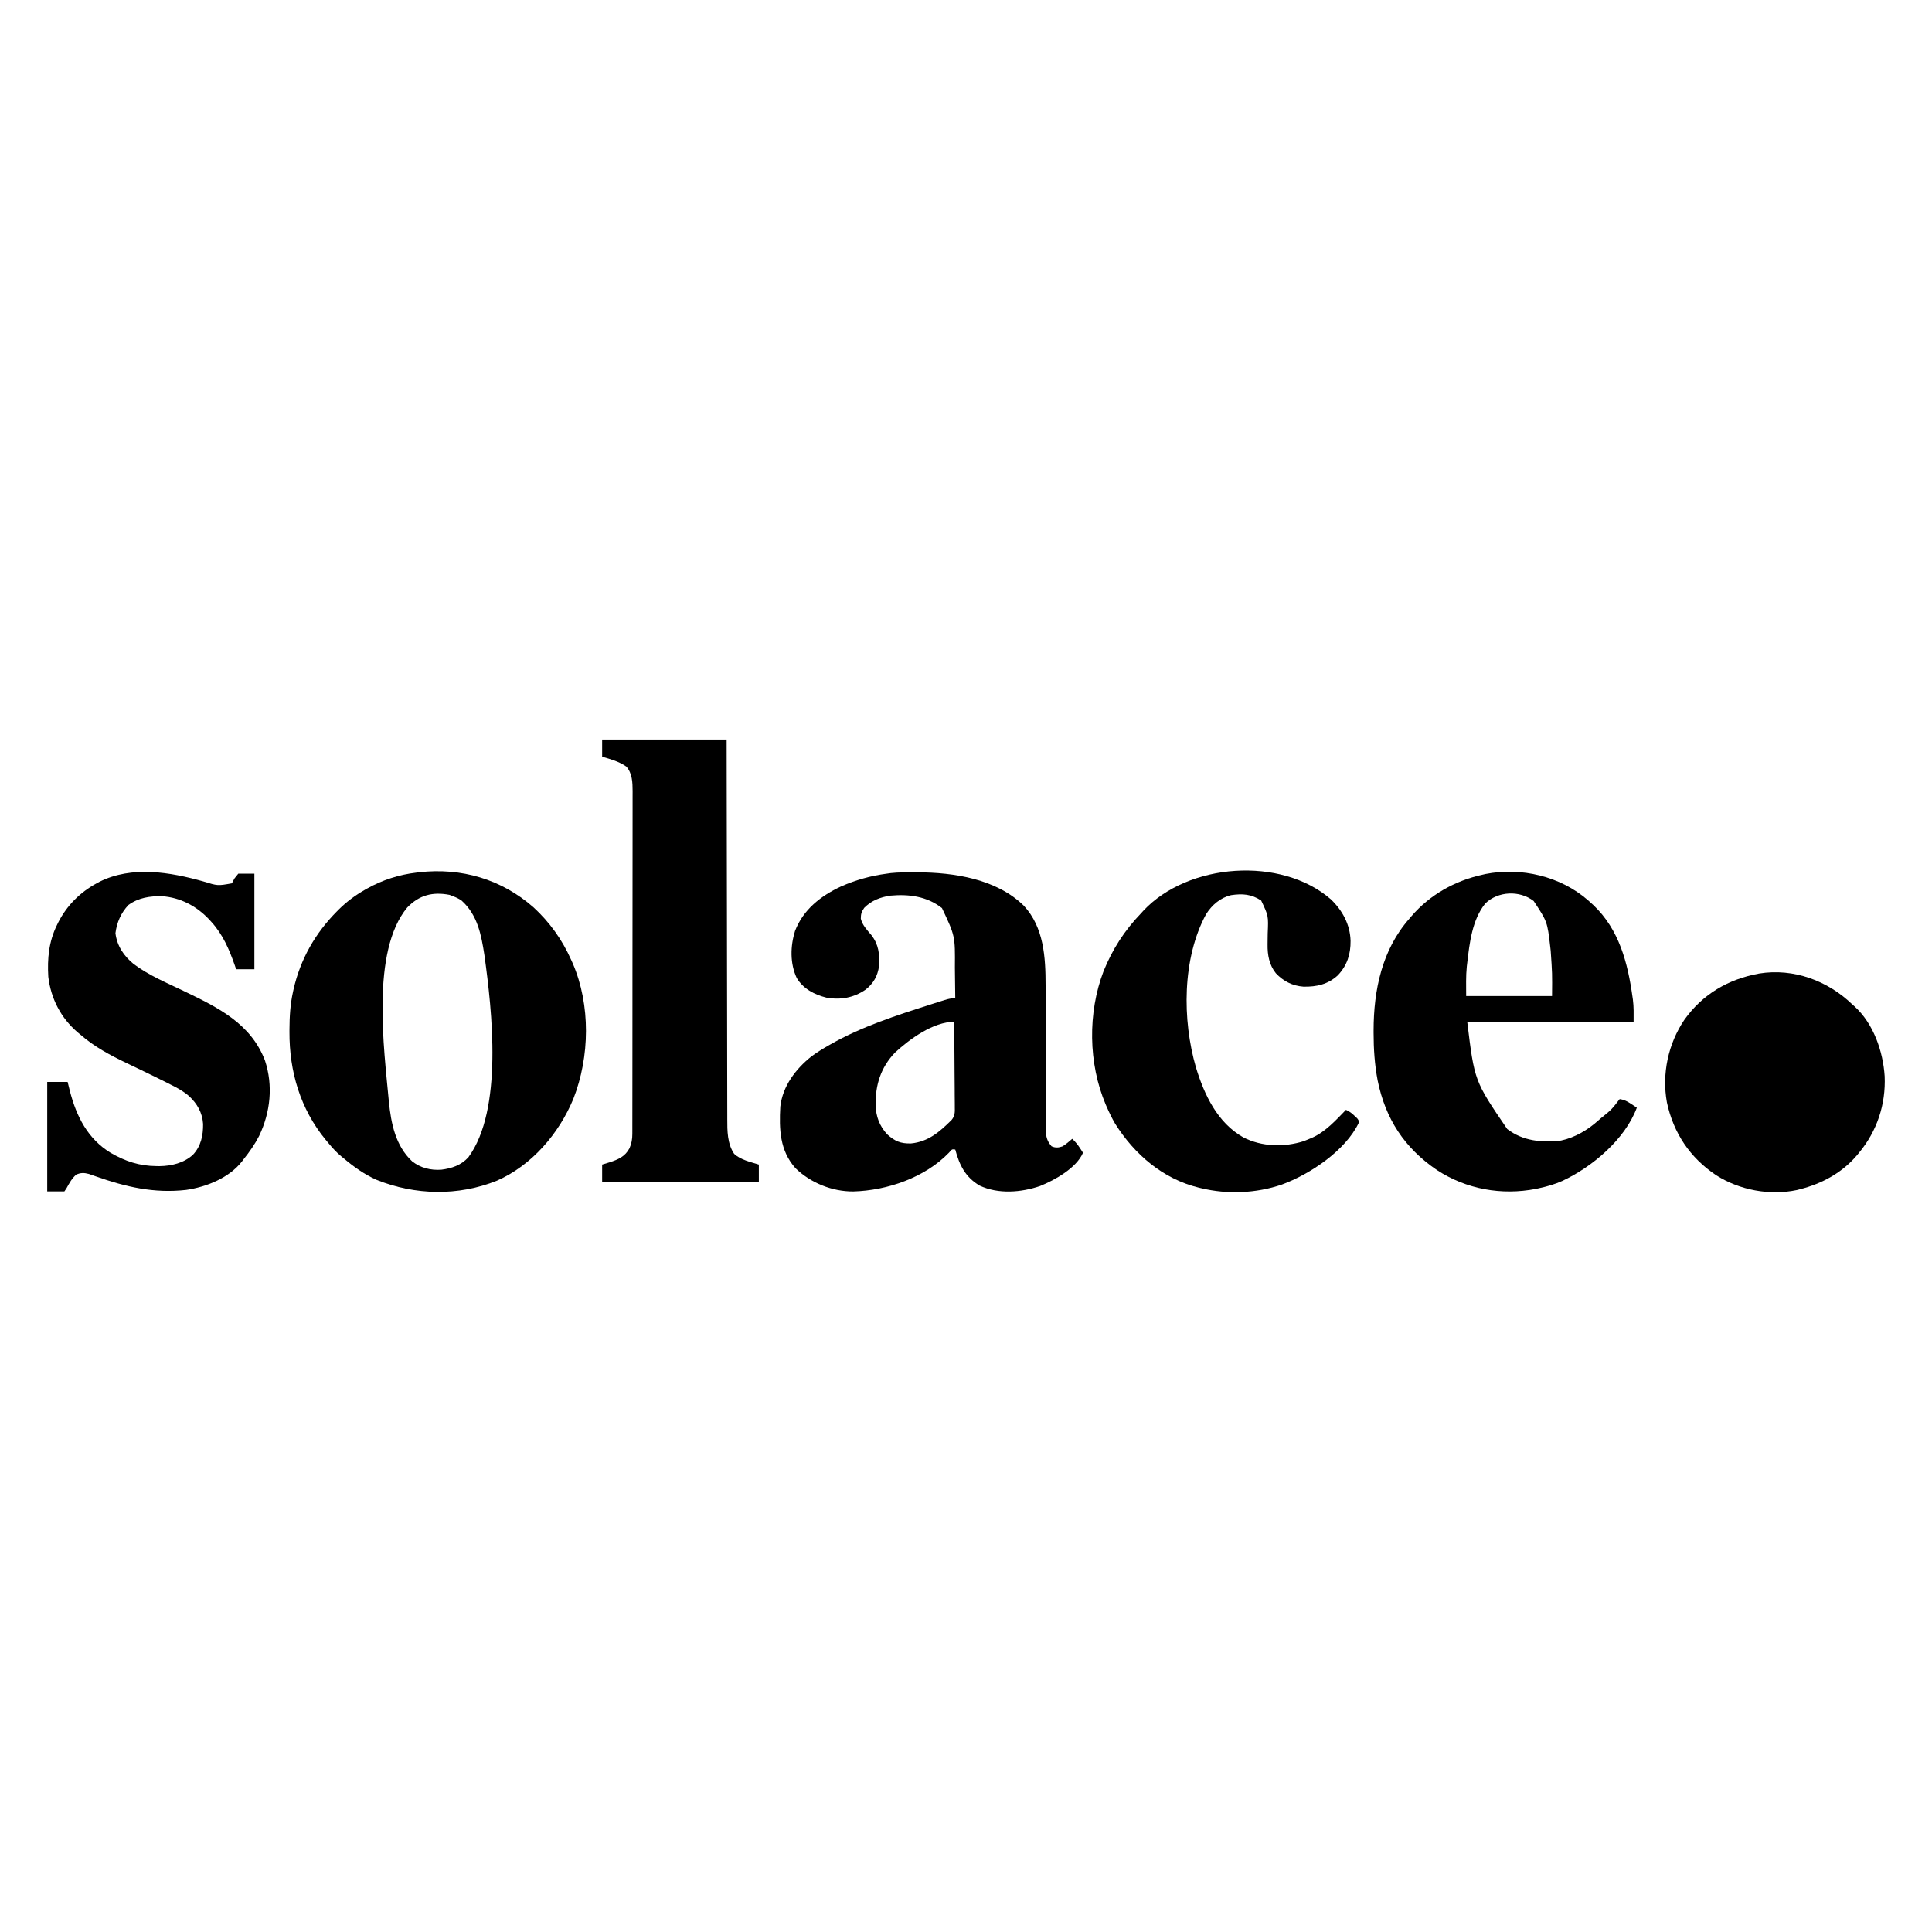 <?xml version="1.0" encoding="UTF-8"?>
<svg version="1.1" xmlns="http://www.w3.org/2000/svg" width="1800" height="1800" viewBox="0 0 1800 1800">
<g transform="translate(900, 900)">
<g transform="translate(-900, -250)">
<path d="M0 0 C0.799 -0.001 1.598 -0.001 2.422 -0.002 C36.602 0.044 76.404 6.106 101.836 31.184 C120.441 51.373 122.015 79.08 122.033 105.135 C122.037 106.683 122.043 108.232 122.048 109.781 C122.059 113.088 122.068 116.395 122.074 119.702 C122.085 124.935 122.105 130.167 122.127 135.399 C122.189 150.268 122.243 165.137 122.276 180.007 C122.295 188.24 122.324 196.474 122.364 204.707 C122.385 209.055 122.401 213.404 122.403 217.752 C122.405 221.834 122.421 225.916 122.448 229.998 C122.455 231.493 122.457 232.989 122.453 234.484 C122.45 236.529 122.466 238.573 122.483 240.618 C122.488 242.332 122.488 242.332 122.493 244.08 C123.027 248.513 124.638 251.83 127.562 255.188 C131.186 256.853 134.221 256.544 137.875 255.25 C141.097 253.157 144.002 250.797 146.875 248.25 C149.737 250.963 151.984 253.692 154.125 257 C154.646 257.799 155.167 258.598 155.703 259.422 C156.283 260.327 156.283 260.327 156.875 261.25 C150.752 275.516 130.573 286.712 116.875 292.25 C99.169 298.291 77.938 299.99 60.59 291.852 C47.265 283.991 41.733 272.728 37.875 258.25 C34.953 257.918 34.953 257.918 33.543 259.43 C33.054 259.989 32.566 260.549 32.062 261.125 C9.647 284.385 -25.544 296.46 -57.191 297.305 C-76.874 297.419 -96.877 289.328 -111.012 275.621 C-125.703 259.138 -126.263 239.237 -125.125 218.25 C-122.977 199.205 -110.838 183.227 -96.277 171.586 C-91.107 167.754 -85.724 164.413 -80.125 161.25 C-79.527 160.906 -78.929 160.563 -78.312 160.209 C-49.246 143.647 -16.753 133.189 15 123.062 C15.913 122.77 16.825 122.478 17.766 122.176 C20.365 121.346 22.967 120.525 25.57 119.707 C26.351 119.458 27.132 119.208 27.937 118.951 C31.44 117.863 34.171 117.25 37.875 117.25 C37.807 110.155 37.717 103.061 37.613 95.967 C37.58 93.561 37.551 91.155 37.529 88.749 C37.77 59.315 37.77 59.315 25.5 33.312 C11.533 22.339 -5.239 20.136 -22.609 21.707 C-32.106 23.174 -40.086 26.211 -46.938 33.062 C-49.462 36.741 -50.125 38.801 -50.125 43.25 C-48.438 49.517 -44.422 53.575 -40.285 58.465 C-33.461 67.263 -32.474 76.404 -33.125 87.25 C-34.457 96.577 -38.263 103.37 -45.641 109.258 C-56.799 116.878 -68.851 119.063 -82.18 116.711 C-93.31 113.905 -103.742 108.565 -109.836 98.395 C-116.182 84.804 -115.809 68.869 -111.445 54.68 C-103.741 34.667 -87.431 21.93 -68.523 13.133 C-54.909 7.133 -40.861 3.189 -26.125 1.25 C-24.188 0.975 -24.188 0.975 -22.211 0.695 C-14.842 -0.092 -7.403 0.006 0 0 Z M-18.375 168 C-31.544 181.839 -36.621 198.064 -36.34 216.91 C-35.964 227.585 -32.786 236.123 -25.625 244 C-18.4 250.502 -13.202 252.757 -3.414 252.562 C12.749 251.027 23.428 241.655 34.487 230.651 C37.645 226.8 37.551 223.313 37.443 218.491 C37.443 217.632 37.444 216.772 37.445 215.887 C37.441 213.062 37.403 210.239 37.363 207.414 C37.354 205.45 37.347 203.485 37.342 201.521 C37.323 196.362 37.274 191.203 37.218 186.045 C37.167 180.776 37.144 175.507 37.119 170.238 C37.066 159.909 36.98 149.579 36.875 139.25 C17.311 139.25 -4.626 155.309 -18.375 168 Z " fill="black" transform="translate(852.125,162.75)"/>
<path d="M0 0 C15.099 13.866 26.722 30.053 35.062 48.75 C35.605 49.937 36.148 51.124 36.707 52.348 C53.403 91.193 52.602 139.398 37.246 178.508 C23.803 210.985 -1.428 240.439 -33.938 254.75 C-70.015 269.28 -110.199 268.401 -146.062 254 C-157.461 248.937 -167.429 241.77 -176.938 233.75 C-177.572 233.238 -178.206 232.726 -178.859 232.199 C-183.413 228.462 -187.198 224.292 -190.938 219.75 C-192.192 218.251 -192.192 218.251 -193.473 216.723 C-217.139 187.945 -227.435 153.044 -227.25 116.062 C-227.249 115.322 -227.247 114.582 -227.245 113.819 C-227.203 101.929 -226.527 90.384 -223.938 78.75 C-223.721 77.754 -223.721 77.754 -223.5 76.738 C-217.162 48.557 -203.22 24.143 -182.938 3.75 C-182.207 3.013 -182.207 3.013 -181.461 2.261 C-174.023 -5.134 -166.036 -11.046 -156.938 -16.25 C-156.324 -16.602 -155.711 -16.954 -155.079 -17.316 C-140.903 -25.283 -125.11 -30.402 -108.938 -32.25 C-108.089 -32.36 -107.241 -32.469 -106.367 -32.582 C-66.93 -36.997 -29.872 -26.15 0 0 Z M-117.5 0.25 C-151.525 41.188 -139.122 132.105 -134.629 181.116 C-132.569 201.469 -128.492 222.191 -112.938 236.75 C-105.053 242.916 -95.732 245.21 -85.824 244.539 C-76.082 243.326 -67.368 240.401 -60.594 233.004 C-28.004 188.654 -38.473 96.186 -45.627 44.594 C-48.526 25.654 -52.053 7.116 -66.938 -6.25 C-69.508 -8.001 -72.017 -9.203 -74.938 -10.25 C-75.969 -10.662 -77 -11.075 -78.062 -11.5 C-93.92 -14.569 -106.389 -11.28 -117.5 0.25 Z " fill="black" transform="translate(496.938,195.25)"/>
<path d="M0 0 C0.829 0.758 1.658 1.516 2.512 2.297 C3.351 3.055 4.19 3.813 5.055 4.594 C29.113 27.421 37.095 58.474 41.512 90.297 C41.619 91.026 41.727 91.755 41.837 92.506 C42.768 99.552 42.512 105.999 42.512 113.297 C-8.638 113.297 -59.788 113.297 -112.488 113.297 C-105.802 168.399 -105.802 168.399 -75.219 213.223 C-60.469 224.428 -42.949 225.996 -25.098 223.898 C-12.229 221.191 -0.16 213.997 9.512 205.297 C10.341 204.575 11.169 203.853 12.023 203.109 C21.914 195.137 21.914 195.137 29.512 185.297 C33.86 185.861 36.69 187.451 40.324 189.859 C41.3 190.5 42.276 191.141 43.281 191.801 C44.017 192.294 44.753 192.788 45.512 193.297 C34.482 222.904 3.804 248.634 -24.09 261.616 C-31.037 264.702 -38.046 266.709 -45.488 268.297 C-46.923 268.616 -46.923 268.616 -48.387 268.941 C-80.559 275.205 -113.289 269.31 -140.747 251.401 C-170.953 230.858 -188.709 203.748 -195.977 167.885 C-198.778 153.15 -199.726 138.532 -199.738 123.547 C-199.739 122.78 -199.74 122.014 -199.74 121.224 C-199.688 83.672 -191.916 46.176 -166.488 17.297 C-165.779 16.455 -165.07 15.613 -164.34 14.746 C-147.237 -5.105 -123.933 -18.114 -98.488 -23.703 C-97.046 -24.042 -97.046 -24.042 -95.574 -24.387 C-62.171 -30.914 -25.822 -22.387 0 0 Z M-95.648 3.02 C-107.881 18.161 -110.329 39.653 -112.488 58.297 C-112.621 59.395 -112.754 60.493 -112.891 61.625 C-113.834 70.875 -113.488 79.929 -113.488 89.297 C-87.088 89.297 -60.688 89.297 -33.488 89.297 C-33.286 68.116 -33.286 68.116 -34.738 47.172 C-34.873 45.968 -35.007 44.764 -35.145 43.524 C-37.87 20.028 -37.87 20.028 -50.59 0.766 C-63.639 -9.33 -83.704 -8.534 -95.648 3.02 Z " fill="black" transform="translate(1479.488,188.703)"/>
<path d="M0 0 C38.28 0 76.56 0 116 0 C116.015 11.044 116.029 22.088 116.044 33.467 C116.093 68.827 116.156 104.186 116.229 139.546 C116.24 145.041 116.251 150.536 116.262 156.03 C116.265 157.124 116.267 158.218 116.269 159.345 C116.304 177.044 116.329 194.743 116.35 212.442 C116.372 230.611 116.405 248.779 116.449 266.948 C116.475 278.154 116.493 289.359 116.499 300.565 C116.505 308.255 116.521 315.945 116.546 323.635 C116.56 328.068 116.569 332.501 116.565 336.934 C116.562 341.001 116.572 345.068 116.593 349.135 C116.598 350.598 116.599 352.061 116.593 353.524 C116.557 364.501 116.619 376.619 123 386 C129.106 391.665 138.297 393.593 146 396 C146 401.28 146 406.56 146 412 C97.82 412 49.64 412 0 412 C0 406.72 0 401.44 0 396 C2.31 395.299 4.62 394.598 7 393.875 C14.886 391.311 21.404 388.531 25.438 380.875 C27.483 376.306 28.125 372.311 28.131 367.304 C28.135 366.135 28.139 364.966 28.143 363.762 C28.142 362.477 28.141 361.192 28.14 359.868 C28.143 358.49 28.146 357.112 28.149 355.734 C28.158 351.943 28.159 348.152 28.16 344.36 C28.162 340.273 28.169 336.186 28.176 332.098 C28.19 323.158 28.196 314.218 28.2 305.277 C28.203 299.695 28.207 294.112 28.212 288.529 C28.224 273.071 28.234 257.612 28.238 242.154 C28.238 241.164 28.238 240.175 28.238 239.155 C28.238 238.164 28.239 237.172 28.239 236.15 C28.239 234.14 28.24 232.13 28.24 230.12 C28.24 229.123 28.241 228.126 28.241 227.099 C28.245 210.949 28.262 194.8 28.286 178.65 C28.309 162.068 28.322 145.486 28.323 128.904 C28.324 119.595 28.33 110.285 28.348 100.976 C28.363 93.047 28.368 85.119 28.36 77.19 C28.356 73.146 28.357 69.103 28.371 65.059 C28.384 61.353 28.383 57.647 28.37 53.941 C28.368 51.974 28.379 50.007 28.392 48.04 C28.346 39.846 28.137 31.62 22.562 25.188 C15.935 20.515 7.683 18.195 0 16 C0 10.72 0 5.44 0 0 Z " fill="black" transform="translate(561,39)"/>
<path d="M0 0 C10.771 10.387 17.874 23.442 18.292 38.633 C18.414 51.117 15.116 61.562 6.34 70.812 C-2.874 79.208 -13.322 81.53 -25.535 81.309 C-35.765 80.582 -44.28 76.286 -51.312 68.812 C-57.514 61.043 -59.172 51.751 -59.027 42.047 C-59.015 40.699 -59.002 39.352 -58.99 38.004 C-58.966 35.913 -58.938 33.823 -58.904 31.732 C-58.199 15.351 -58.199 15.351 -65 1.062 C-74.201 -4.931 -82.307 -5.499 -93 -3.938 C-102.991 -1.569 -110.772 5.128 -116.25 13.688 C-138.738 54.99 -138.581 112.385 -125.734 156.645 C-117.996 182.119 -105.683 208.126 -81.582 221.75 C-64.312 230.529 -43.697 231.054 -25.312 225.25 C-23.527 224.557 -21.755 223.83 -20 223.062 C-18.735 222.54 -18.735 222.54 -17.445 222.008 C-4.881 216.332 4.543 205.79 14 196.062 C17.348 197.529 19.693 199.399 22.312 201.938 C23.031 202.616 23.749 203.294 24.488 203.992 C26 206.062 26 206.062 25.973 208.008 C13.61 234.123 -19.654 256.168 -45.827 265.739 C-69.705 273.868 -96.475 274.997 -121 269.062 C-121.706 268.896 -122.412 268.73 -123.14 268.559 C-156.494 260.447 -182.95 237.661 -201 209.062 C-204.032 203.898 -206.611 198.55 -209 193.062 C-209.413 192.115 -209.413 192.115 -209.834 191.147 C-226.098 152.896 -226.693 105.629 -211.812 66.812 C-203.537 46.362 -192.252 28.902 -177 13.062 C-175.944 11.895 -175.944 11.895 -174.867 10.703 C-133.117 -34.063 -46.391 -40.371 0 0 Z " fill="black" transform="translate(1240,187.938)"/>
<path d="M0 0 C13.324 4.145 13.324 4.145 26.542 1.781 C27.419 0.264 28.248 -1.281 29.042 -2.844 C30.774 -5.009 30.774 -5.009 32.542 -7.219 C37.492 -7.219 42.442 -7.219 47.542 -7.219 C47.542 22.151 47.542 51.521 47.542 81.781 C41.932 81.781 36.322 81.781 30.542 81.781 C29.923 79.985 29.923 79.985 29.292 78.152 C24.071 63.304 18.256 49.581 7.542 37.781 C6.384 36.501 6.384 36.501 5.202 35.195 C-6.44 22.947 -21.414 14.956 -38.458 13.781 C-49.836 13.587 -60.355 15.104 -69.833 21.969 C-76.782 29.414 -80.616 38.165 -81.896 48.219 C-80.44 60.077 -74.13 69.439 -64.979 76.893 C-50.627 87.642 -33.626 94.686 -17.561 102.413 C13.74 117.493 44.307 132.445 57.417 166.844 C65.143 190.256 62.506 215.024 51.979 237.051 C47.941 244.931 43.055 251.87 37.542 258.781 C36.807 259.765 36.807 259.765 36.057 260.77 C23.937 276.277 2.873 284.647 -16.064 287.402 C-46.078 290.753 -72.236 284.66 -100.5 274.677 C-102.121 274.114 -102.121 274.114 -103.775 273.539 C-104.728 273.2 -105.681 272.861 -106.664 272.512 C-111.069 271.36 -114.301 271.251 -118.458 273.156 C-122.588 276.769 -124.823 281.027 -127.458 285.781 C-128.118 286.771 -128.778 287.761 -129.458 288.781 C-134.738 288.781 -140.018 288.781 -145.458 288.781 C-145.458 255.121 -145.458 221.461 -145.458 186.781 C-139.188 186.781 -132.918 186.781 -126.458 186.781 C-125.757 189.607 -125.056 192.433 -124.333 195.344 C-118.245 218.858 -107.765 239.753 -86.458 252.781 C-72.745 260.751 -59.641 265.075 -43.708 265.219 C-42.762 265.229 -41.816 265.239 -40.841 265.25 C-29.669 265.11 -18.232 262.343 -9.771 254.719 C-2.205 246.703 -0.117 236.562 -0.247 225.906 C-0.958 215.371 -5.743 206.971 -13.45 199.898 C-18.526 195.483 -23.957 192.512 -29.958 189.531 C-31.093 188.953 -32.228 188.375 -33.397 187.78 C-40.789 184.03 -48.249 180.421 -55.712 176.816 C-56.602 176.386 -57.493 175.955 -58.41 175.511 C-62.822 173.376 -67.238 171.252 -71.665 169.149 C-86.833 161.89 -101.743 153.91 -114.458 142.781 C-115.285 142.098 -116.111 141.415 -116.962 140.711 C-132.665 127.334 -142.049 109.22 -144.458 88.781 C-145.439 71.909 -144.002 56.147 -136.458 40.781 C-136.005 39.847 -135.551 38.912 -135.083 37.949 C-127.023 22.289 -114.866 10.17 -99.458 1.781 C-98.575 1.298 -97.692 0.814 -96.782 0.316 C-66.594 -14.755 -30.97 -8.726 0 0 Z " fill="black" transform="translate(189.458,171.219)"/>
<path d="M0 0 C0.599 0.526 1.199 1.052 1.816 1.594 C19.503 17.679 28.383 43.48 29.898 66.681 C31.052 92.904 22.781 117.828 6 138 C5.344 138.803 4.688 139.606 4.012 140.434 C-9.837 156.662 -28.493 166.808 -49 172 C-49.944 172.245 -50.887 172.49 -51.859 172.742 C-77.203 178.089 -105.215 172.834 -127 159 C-151.431 142.712 -166.881 119.654 -173 91 C-177.795 64.403 -171.816 36.512 -156.757 14.154 C-139.757 -9.802 -115.766 -23.78 -87 -29 C-54.877 -34.165 -23.023 -22.315 0 0 Z " fill="black" transform="translate(1726,286)"/>
</g>
</g>
</svg>
